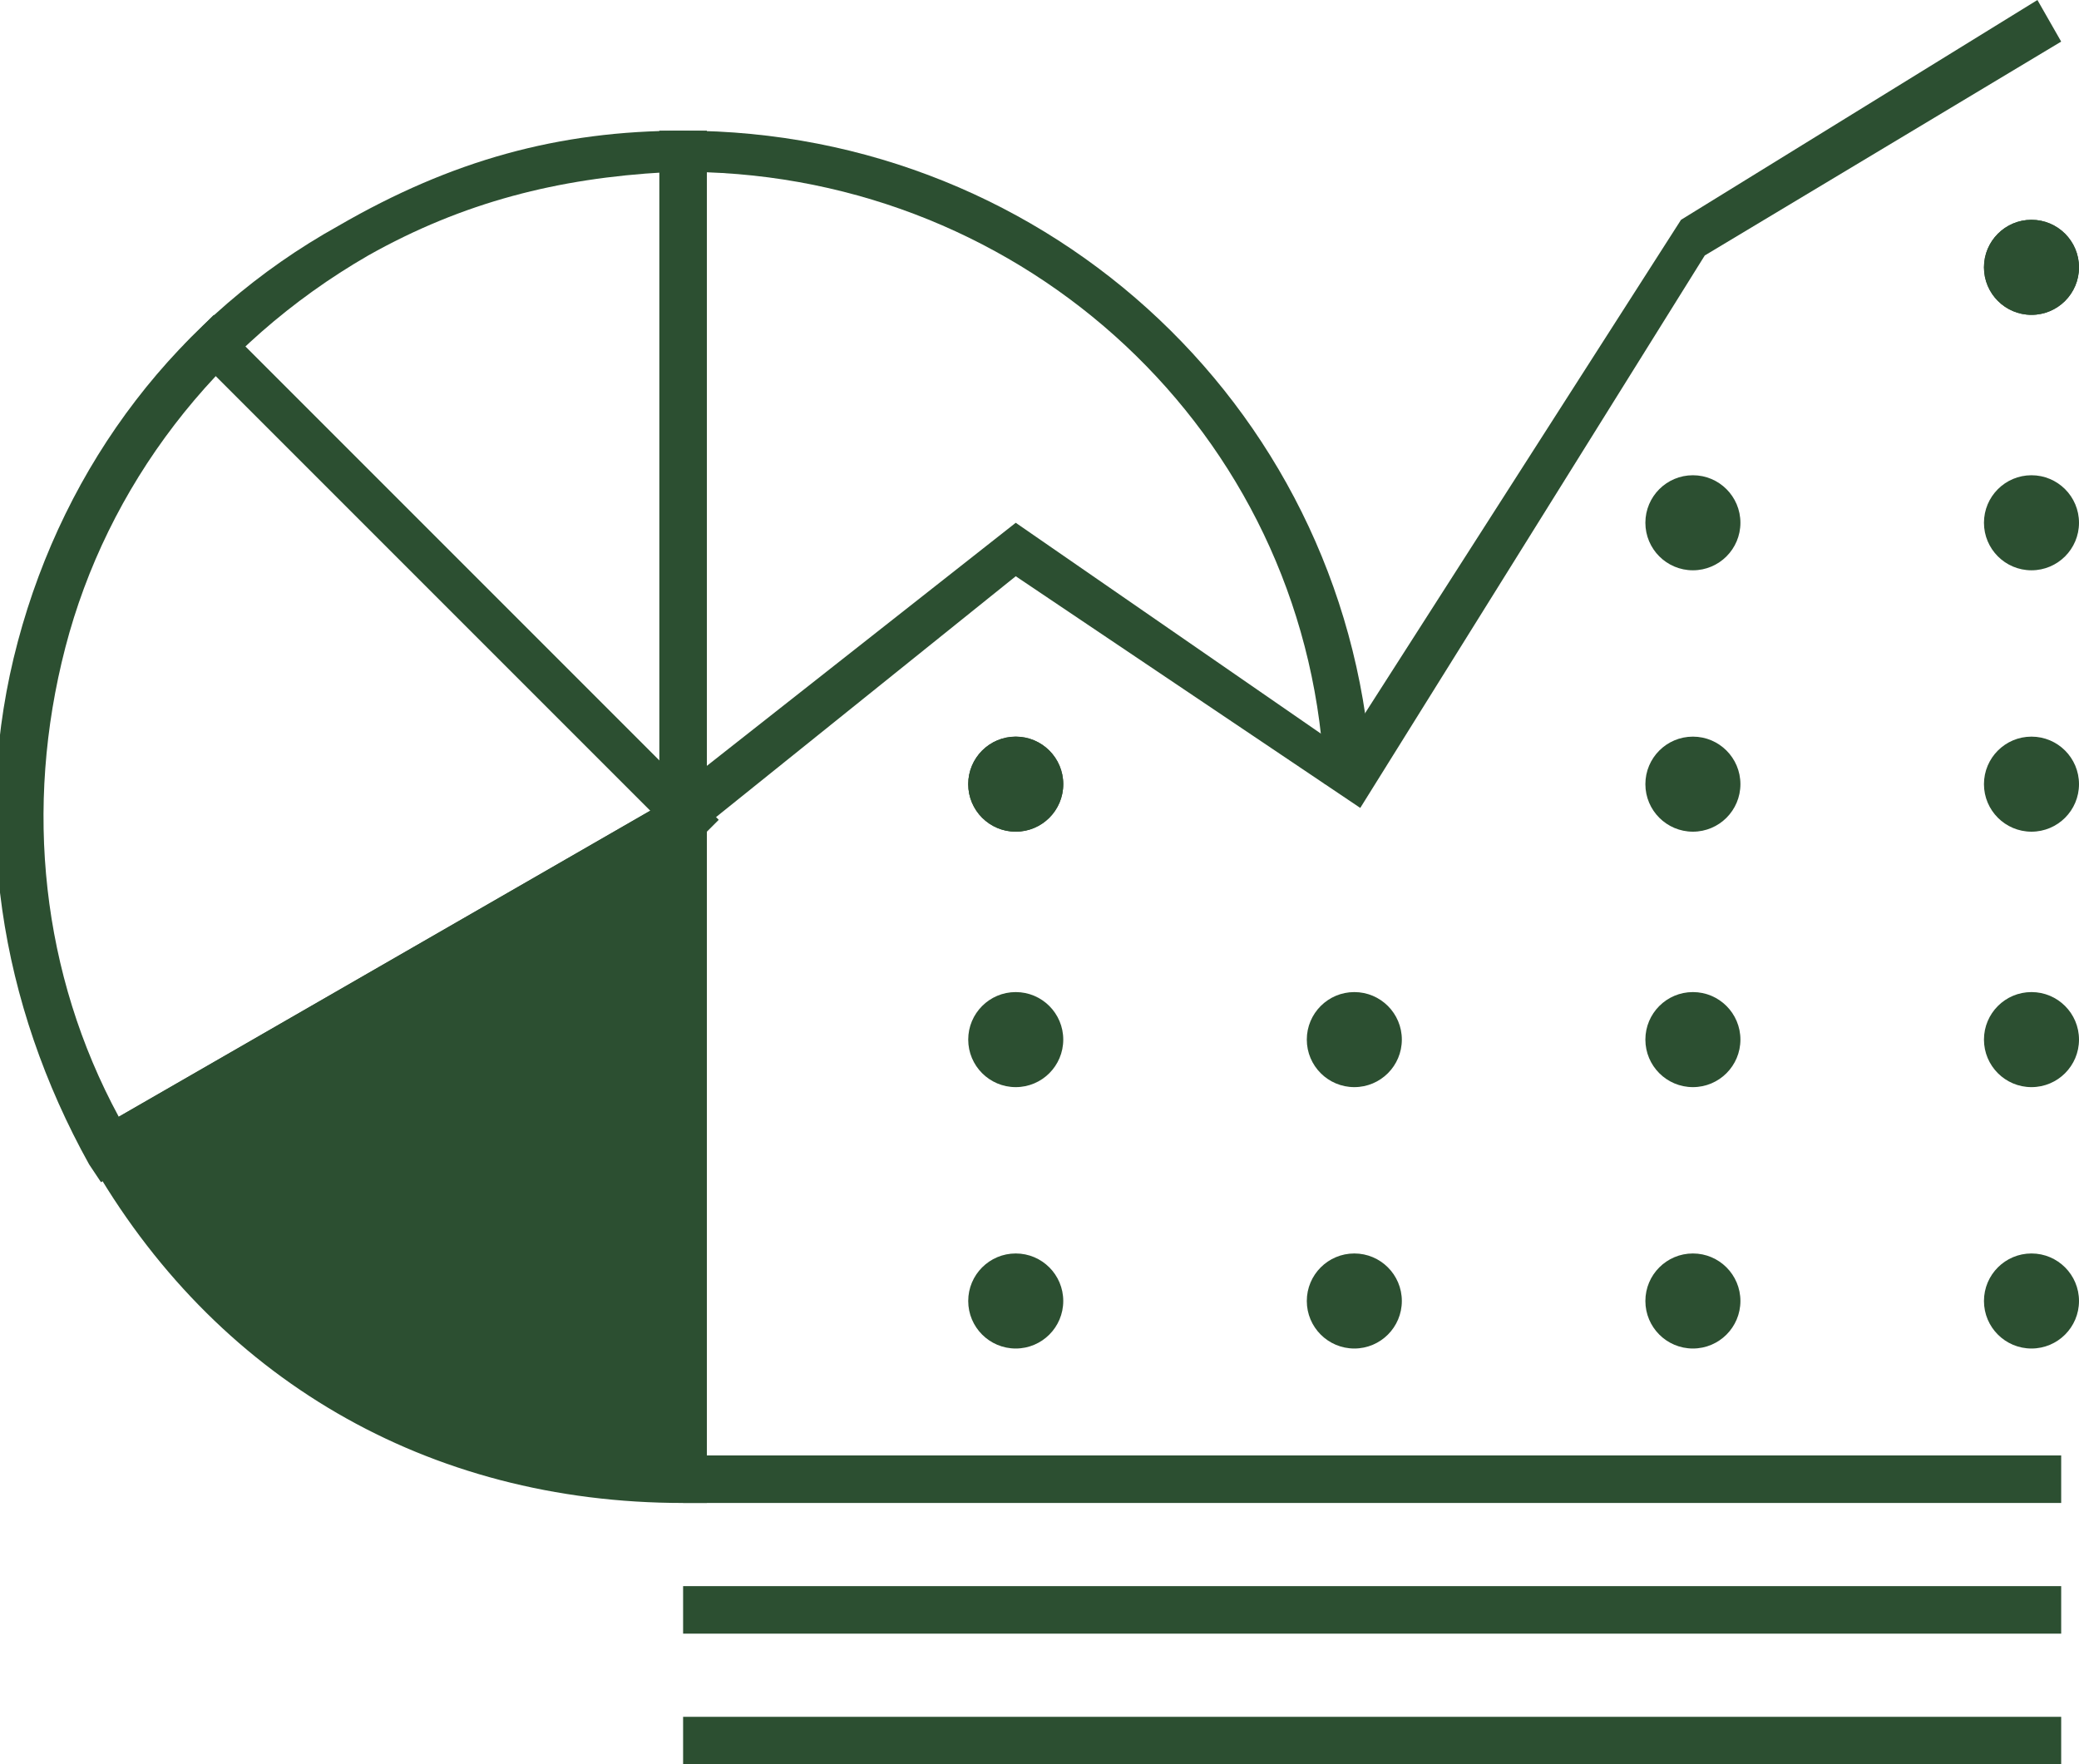 <?xml version="1.0" encoding="UTF-8"?>
<!-- Generator: Adobe Illustrator 24.0.0, SVG Export Plug-In . SVG Version: 6.00 Build 0)  -->
<svg xmlns="http://www.w3.org/2000/svg" xmlns:xlink="http://www.w3.org/1999/xlink" version="1.1" id="Layer_1" x="0px" y="0px" viewBox="0 0 35 29.7" style="enable-background:new 0 0 35 29.7;" xml:space="preserve">
<style type="text/css">
	.st0{fill:#2C4F31;}
</style>
<g id="graph">
	<path class="st0" d="M11.9,25h-0.8V2.2h0.4c6.2,0,11.3,4.8,11.6,11h-0.8C22.1,7.5,17.5,3.1,11.9,2.9V25z"></path>
	<path class="st0" d="M1.7,19.9l-0.2-0.3c-1.5-2.7-2-5.8-1.2-8.8s2.7-5.5,5.4-7c1.9-1.1,3.7-1.6,5.8-1.6h0.4v12h-0.3   C11.6,14.2,1.7,19.9,1.7,19.9z M11.2,2.9C9.4,3,7.8,3.4,6.2,4.3c-2.6,1.5-4.4,3.9-5.1,6.6S0.7,16.4,2,18.8l9.2-5.3   C11.2,13.5,11.2,2.9,11.2,2.9z"></path>
	<path class="st0" d="M11.5,13.7v11.2c-4.1,0-7.7-2-9.7-5.6L11.5,13.7z"></path>
	<path class="st0" d="M11.9,25.3h-0.4c-4.3,0-7.9-2.1-10-5.8l-0.2-0.3l10.6-6.1C11.9,13.1,11.9,25.3,11.9,25.3z M2.3,19.5   c1.9,3.1,5.1,5,8.8,5.1V14.4C11.1,14.4,2.3,19.5,2.3,19.5z"></path>
	<path class="st0" d="M3.1,5.8l0.5-0.5l8.5,8.5l-0.5,0.5L3.1,5.8z"></path>
	<path class="st0" d="M11.5,14.2L11,13.6l6.1-4.8l5.5,3.8l5.7-8.9l6-3.7l0.4,0.7l-6,3.6l-5.8,9.3l-5.8-3.9L11.5,14.2z M11.5,24.5   h23.2v0.8H11.5V24.5z M11.5,26.7h23.2v0.8H11.5V26.7z M11.5,28.9h23.2v0.8H11.5V28.9z"></path>
	<circle class="st0" cx="17.1" cy="21.9" r="0.8"></circle>
	<circle class="st0" cx="22.8" cy="21.9" r="0.8"></circle>
	<circle class="st0" cx="28.5" cy="21.9" r="0.8"></circle>
	<circle class="st0" cx="34.2" cy="21.9" r="0.8"></circle>
	<circle class="st0" cx="17.1" cy="17.5" r="0.8"></circle>
	<circle class="st0" cx="17.1" cy="13.2" r="0.8"></circle>
	<circle class="st0" cx="22.8" cy="17.5" r="0.8"></circle>
	<circle class="st0" cx="28.5" cy="17.5" r="0.8"></circle>
	<circle class="st0" cx="28.5" cy="13.2" r="0.8"></circle>
	<circle class="st0" cx="28.5" cy="8.8" r="0.8"></circle>
	<circle class="st0" cx="34.2" cy="17.5" r="0.8"></circle>
	<circle class="st0" cx="17.1" cy="13.2" r="0.8"></circle>
	<circle class="st0" cx="34.2" cy="13.2" r="0.8"></circle>
	<circle class="st0" cx="34.2" cy="8.8" r="0.8"></circle>
	<circle class="st0" cx="34.2" cy="4.5" r="0.8"></circle>
	<circle class="st0" cx="34.2" cy="4.5" r="0.8"></circle>
</g>
</svg>
